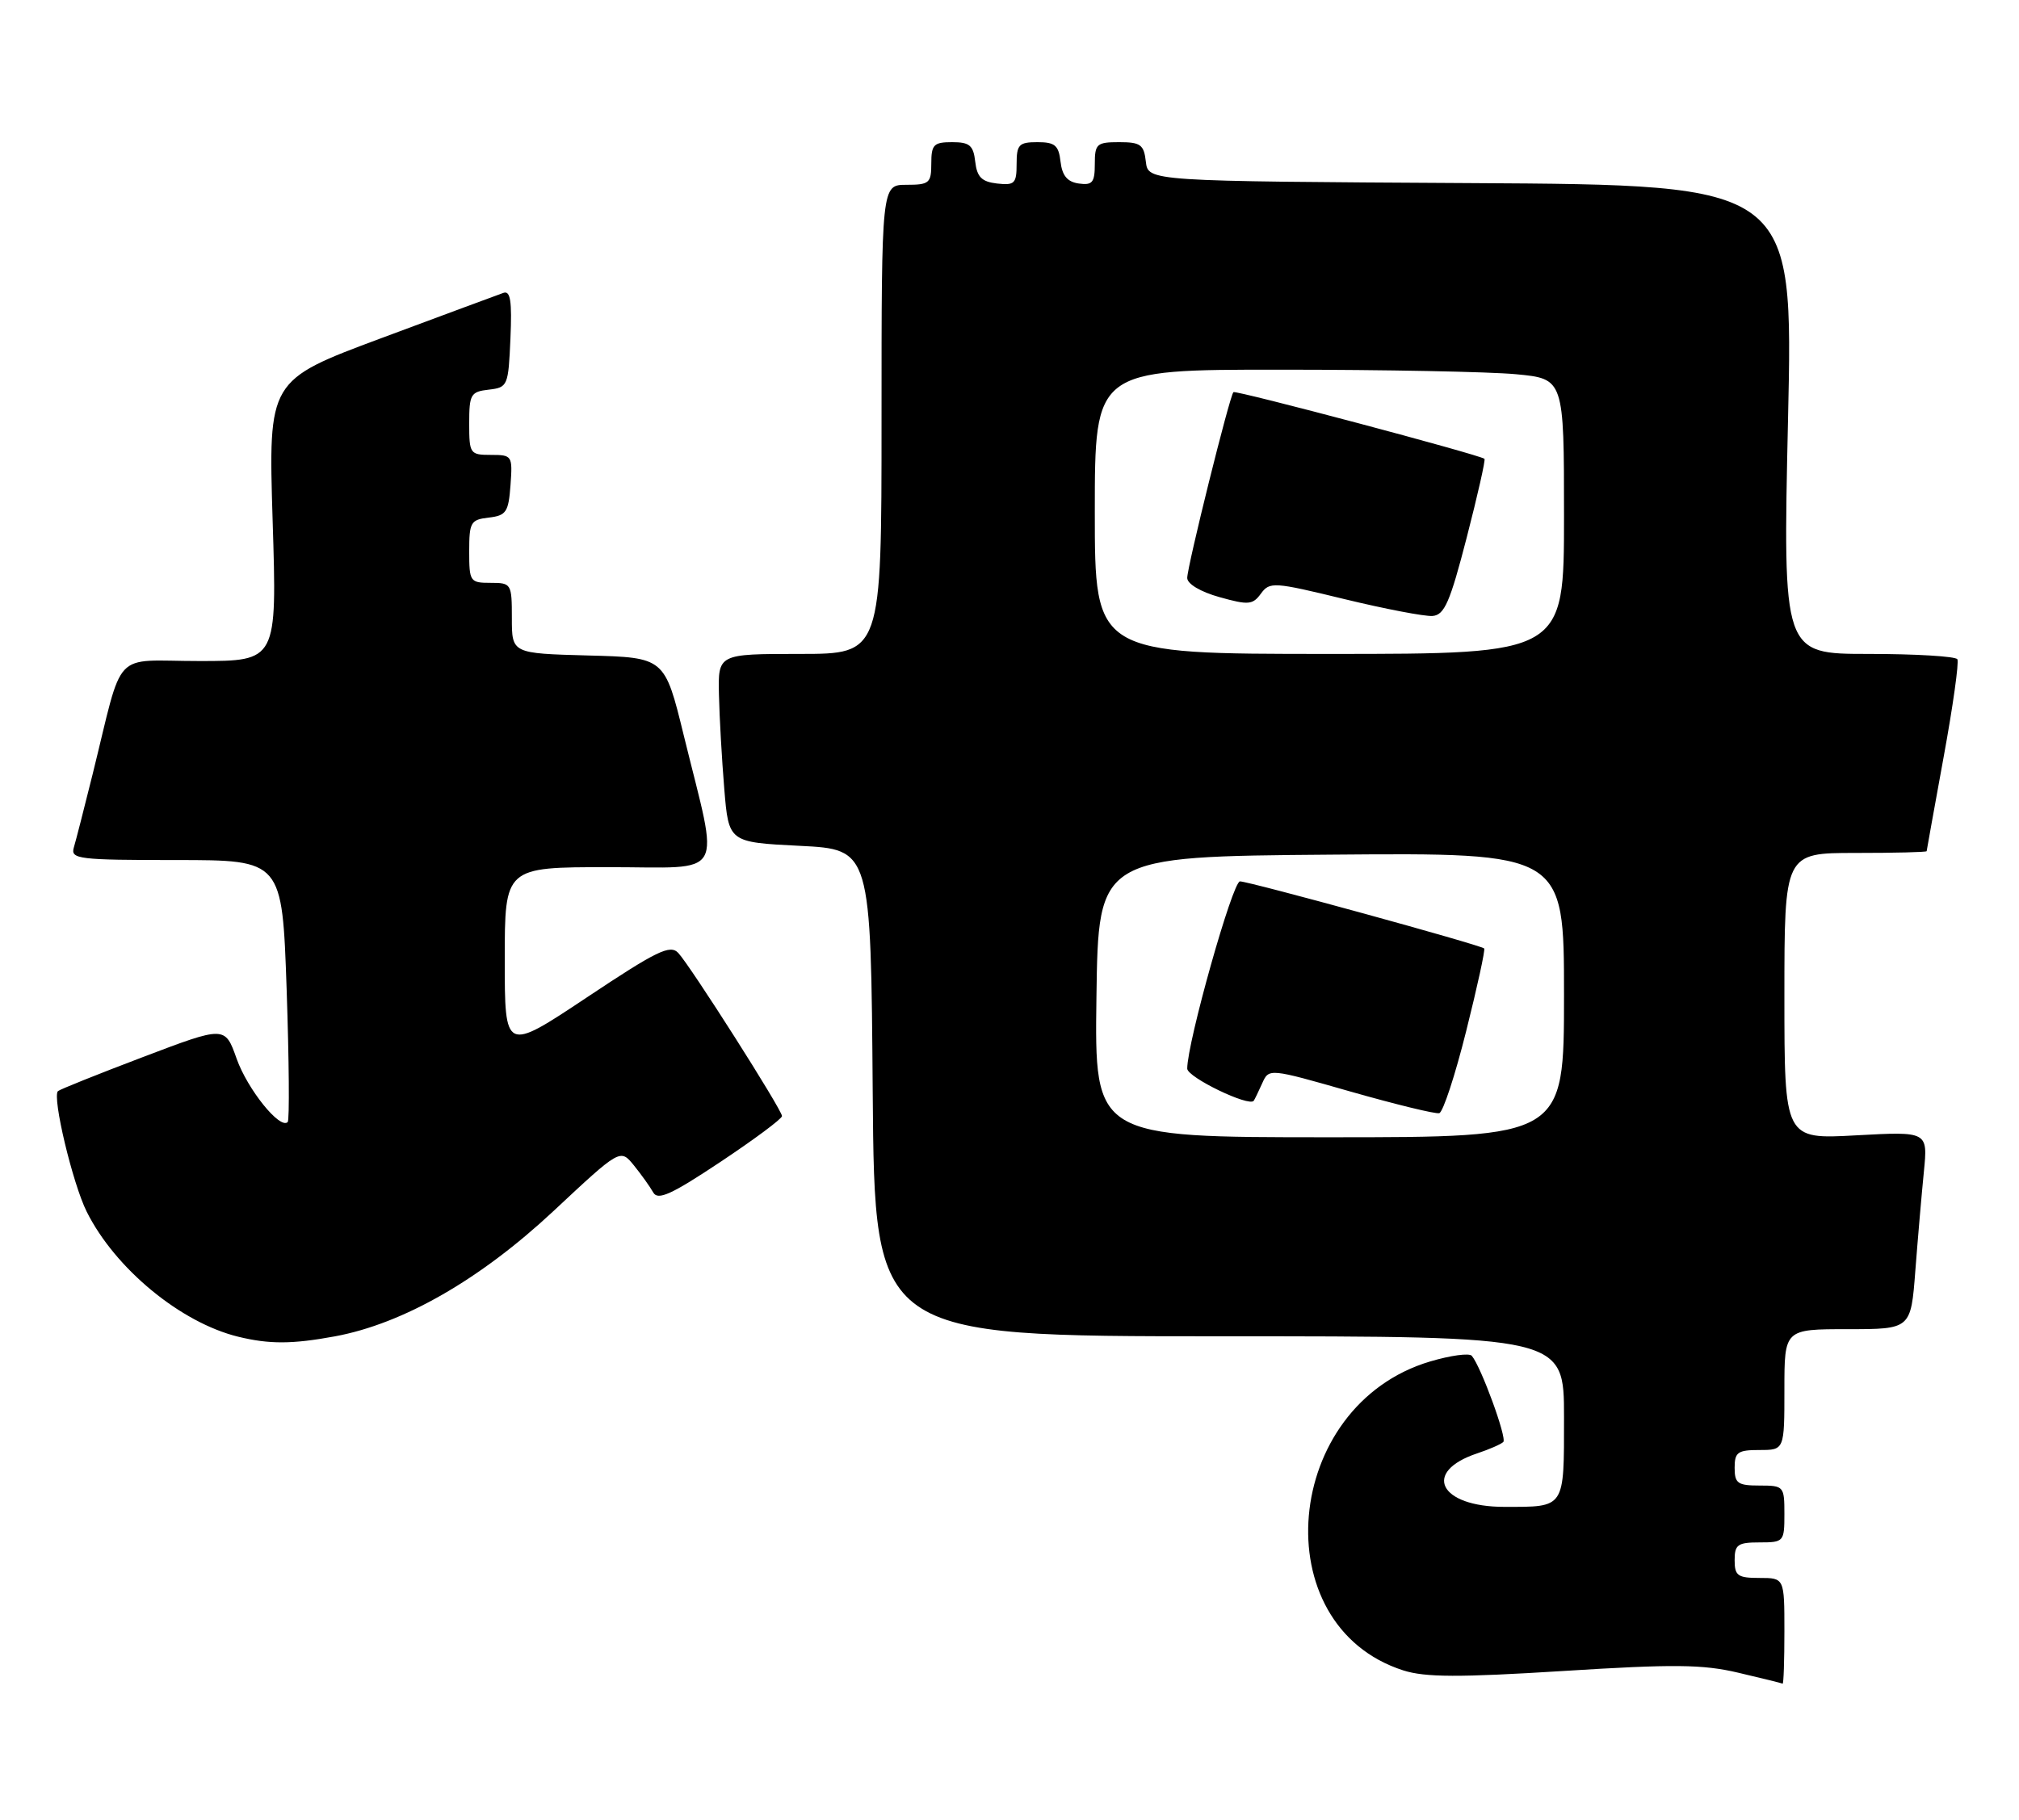 <?xml version="1.0" encoding="UTF-8" standalone="no"?>
<!DOCTYPE svg PUBLIC "-//W3C//DTD SVG 1.1//EN" "http://www.w3.org/Graphics/SVG/1.1/DTD/svg11.dtd" >
<svg xmlns="http://www.w3.org/2000/svg" xmlns:xlink="http://www.w3.org/1999/xlink" version="1.1" viewBox="0 0 284 256">
 <g >
 <path fill="currentColor"
d=" M 251.00 229.50 C 251.00 222.00 251.00 222.00 247.50 222.00 C 244.43 222.00 244.00 221.69 244.00 219.50 C 244.00 217.31 244.43 217.00 247.50 217.00 C 250.92 217.00 251.00 216.90 251.00 213.00 C 251.00 209.10 250.92 209.00 247.50 209.00 C 244.43 209.00 244.00 208.69 244.00 206.50 C 244.00 204.31 244.43 204.00 247.50 204.00 C 251.00 204.00 251.00 204.00 251.00 195.50 C 251.00 187.00 251.00 187.00 259.90 187.00 C 268.79 187.00 268.79 187.00 269.42 178.75 C 269.77 174.21 270.31 167.95 270.62 164.84 C 271.18 159.18 271.18 159.18 261.09 159.73 C 251.00 160.29 251.00 160.29 251.00 140.15 C 251.00 120.00 251.00 120.00 261.00 120.00 C 266.50 120.00 271.01 119.89 271.01 119.75 C 271.02 119.61 272.10 113.65 273.40 106.50 C 274.71 99.35 275.58 93.16 275.33 92.75 C 275.08 92.34 269.46 92.00 262.83 92.00 C 250.78 92.00 250.78 92.00 251.51 59.01 C 252.25 26.02 252.25 26.02 206.88 25.76 C 161.50 25.50 161.50 25.50 161.18 22.75 C 160.91 20.35 160.44 20.00 157.43 20.00 C 154.27 20.00 154.00 20.24 154.00 23.07 C 154.00 25.68 153.66 26.09 151.75 25.82 C 150.14 25.59 149.41 24.72 149.18 22.75 C 148.92 20.45 148.39 20.00 145.93 20.00 C 143.33 20.00 143.00 20.34 143.00 23.07 C 143.00 25.82 142.72 26.10 140.25 25.82 C 138.09 25.57 137.43 24.91 137.18 22.75 C 136.92 20.45 136.39 20.00 133.93 20.00 C 131.34 20.00 131.00 20.35 131.00 23.00 C 131.00 25.76 130.72 26.00 127.50 26.00 C 124.00 26.00 124.00 26.00 124.00 59.00 C 124.00 92.00 124.00 92.00 112.50 92.00 C 101.00 92.00 101.00 92.00 101.13 97.75 C 101.20 100.91 101.54 106.88 101.88 111.00 C 102.50 118.50 102.50 118.50 112.50 119.00 C 122.50 119.50 122.50 119.50 122.76 153.75 C 123.03 188.00 123.03 188.00 171.51 188.00 C 220.00 188.00 220.00 188.00 220.00 199.39 C 220.00 212.32 220.21 212.00 211.61 212.00 C 202.47 212.00 199.98 207.07 207.80 204.47 C 209.51 203.90 211.15 203.18 211.46 202.87 C 212.00 202.33 208.33 192.28 207.03 190.75 C 206.68 190.33 204.05 190.69 201.18 191.54 C 180.39 197.71 177.70 228.70 197.40 235.01 C 200.49 235.99 205.18 236.01 219.90 235.09 C 235.44 234.11 239.49 234.15 244.50 235.33 C 247.80 236.10 250.61 236.80 250.75 236.87 C 250.89 236.94 251.00 233.62 251.00 229.50 Z  M 47.11 188.01 C 56.72 186.23 67.53 180.03 77.88 170.36 C 87.25 161.60 87.25 161.60 89.17 163.96 C 90.22 165.26 91.44 166.97 91.89 167.77 C 92.54 168.92 94.44 168.06 101.35 163.46 C 106.11 160.29 110.00 157.40 110.00 157.02 C 110.00 156.14 97.15 135.94 95.41 134.07 C 94.26 132.85 92.42 133.75 82.54 140.33 C 71.00 148.01 71.00 148.01 71.00 135.00 C 71.00 122.00 71.00 122.00 85.59 122.00 C 102.35 122.00 101.21 123.99 96.19 103.50 C 93.50 92.50 93.50 92.50 82.75 92.22 C 72.00 91.93 72.00 91.93 72.00 86.97 C 72.00 82.11 71.93 82.00 69.00 82.00 C 66.12 82.00 66.00 81.83 66.00 77.57 C 66.00 73.47 66.21 73.11 68.75 72.82 C 71.21 72.53 71.53 72.05 71.81 68.25 C 72.11 64.11 72.04 64.00 69.06 64.00 C 66.11 64.00 66.00 63.84 66.00 59.57 C 66.00 55.47 66.21 55.11 68.75 54.82 C 71.42 54.51 71.51 54.30 71.80 47.62 C 72.03 42.32 71.80 40.85 70.80 41.21 C 70.08 41.46 62.35 44.33 53.62 47.58 C 37.74 53.50 37.74 53.50 38.35 73.25 C 38.97 93.00 38.97 93.00 28.03 93.00 C 15.57 93.00 17.48 90.97 13.01 109.00 C 11.85 113.67 10.67 118.29 10.38 119.25 C 9.91 120.86 11.04 121.00 24.78 121.00 C 39.69 121.00 39.69 121.00 40.32 139.19 C 40.66 149.20 40.73 157.60 40.47 157.86 C 39.39 158.94 34.83 153.28 33.29 148.96 C 31.65 144.33 31.65 144.33 20.12 148.71 C 13.77 151.12 8.39 153.28 8.15 153.51 C 7.32 154.35 10.22 166.52 12.20 170.48 C 16.19 178.47 25.41 186.08 33.50 188.06 C 37.89 189.13 41.07 189.12 47.11 188.01 Z  M 154.23 140.25 C 154.50 120.50 154.50 120.50 187.25 120.24 C 220.00 119.97 220.00 119.97 220.00 139.99 C 220.00 160.00 220.00 160.00 186.98 160.00 C 153.96 160.00 153.96 160.00 154.23 140.25 Z  M 206.24 145.06 C 207.80 138.84 208.94 133.61 208.77 133.44 C 208.29 132.95 175.70 124.00 174.42 124.00 C 173.38 124.00 167.00 146.67 167.00 150.34 C 167.00 151.56 175.74 155.78 176.36 154.86 C 176.50 154.66 177.03 153.55 177.55 152.40 C 178.50 150.29 178.50 150.29 190.00 153.58 C 196.32 155.38 201.93 156.75 202.45 156.61 C 202.98 156.48 204.69 151.27 206.24 145.06 Z  M 154.00 72.00 C 154.00 52.00 154.00 52.00 180.25 52.01 C 194.69 52.01 209.54 52.30 213.25 52.65 C 220.00 53.29 220.00 53.29 220.00 72.64 C 220.00 92.00 220.00 92.00 187.00 92.00 C 154.00 92.00 154.00 92.00 154.00 72.00 Z  M 206.31 75.64 C 207.85 69.67 208.98 64.68 208.81 64.55 C 208.03 63.95 173.80 54.86 173.50 55.17 C 172.96 55.70 167.00 79.70 167.00 81.31 C 167.00 82.15 168.86 83.26 171.54 84.01 C 175.61 85.15 176.21 85.10 177.37 83.51 C 178.60 81.83 179.18 81.87 189.08 84.28 C 194.81 85.67 200.40 86.74 201.50 86.66 C 203.18 86.53 203.96 84.74 206.31 75.64 Z "/>
</g>
</svg>